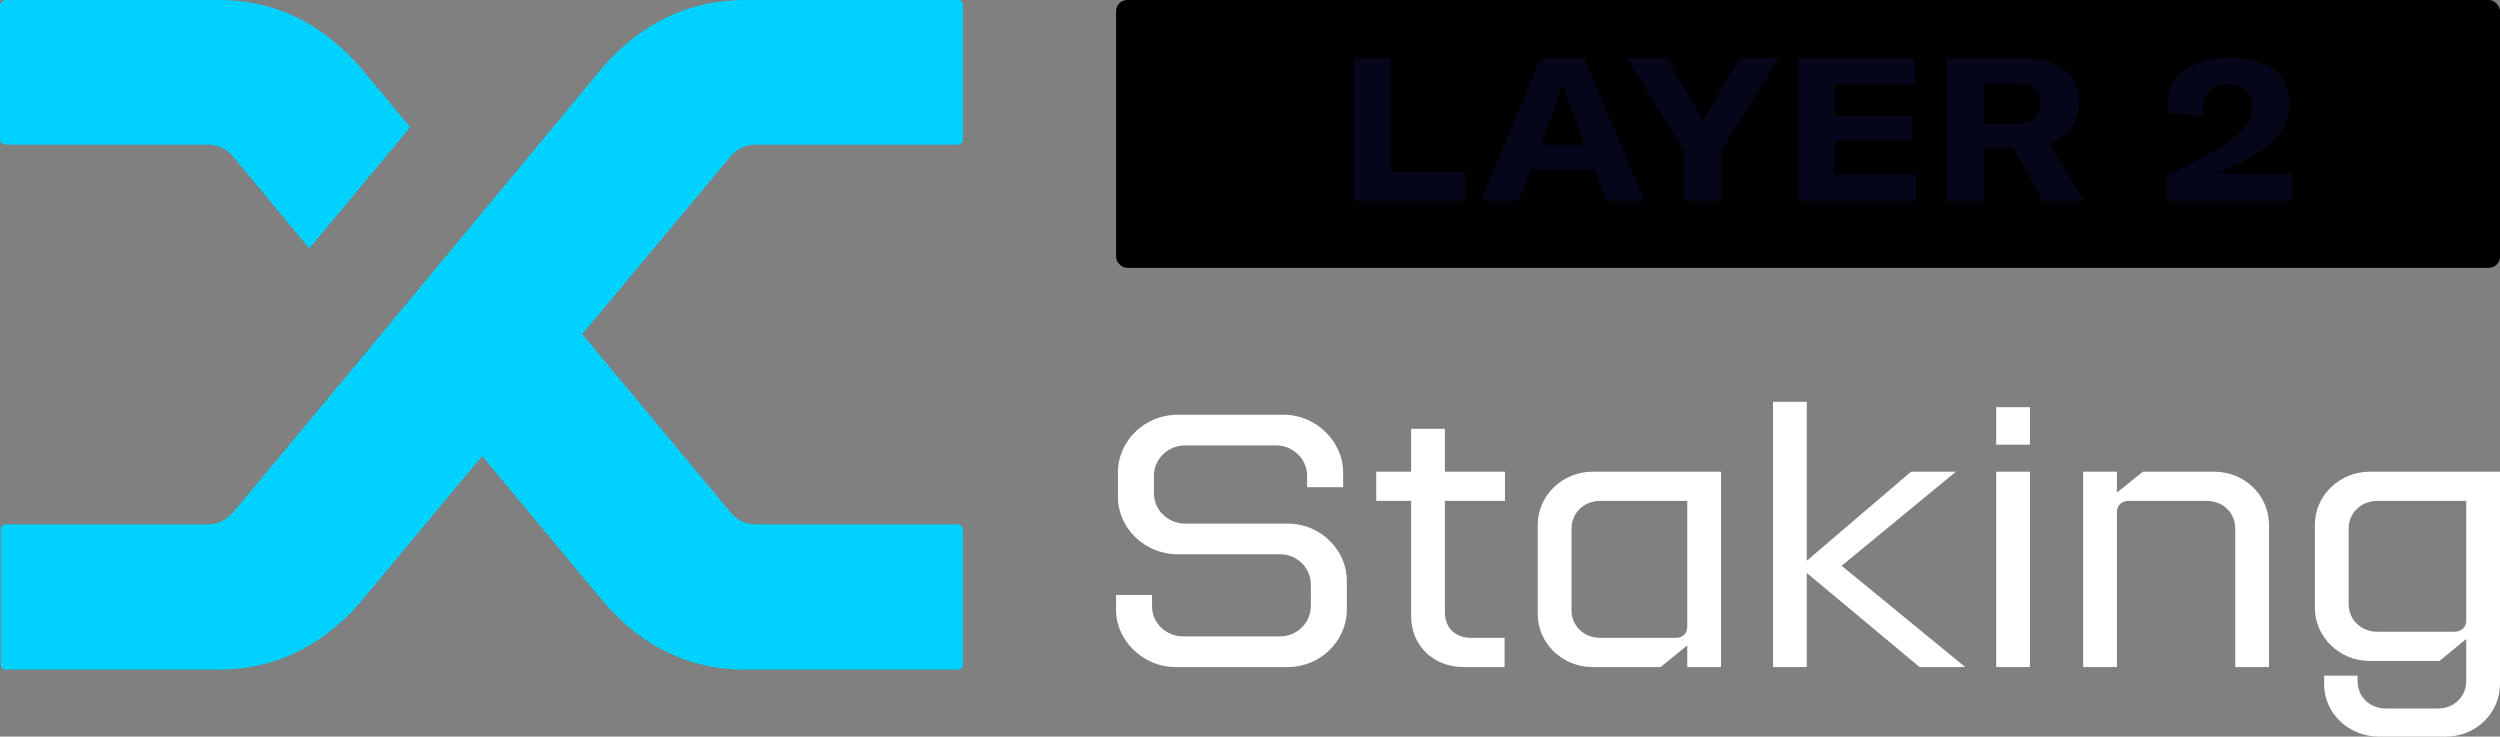 <svg width="112" height="33" viewBox="0 0 112 33" fill="none" xmlns="http://www.w3.org/2000/svg">
<rect x="0" y="0" width="112" height="33" fill="#808080" stroke="none"/>
<path d="M57.163 19.954C57.928 19.954 58.559 20.567 58.559 21.31V21.827H60.172V21.148C60.172 19.776 58.942 18.581 57.529 18.581H52.742C51.28 18.581 50.083 19.76 50.083 21.148V22.263C50.083 23.683 51.313 24.83 52.742 24.83H57.346C58.111 24.83 58.726 25.444 58.726 26.186V27.155C58.726 27.898 58.111 28.511 57.346 28.511H53.008C52.244 28.511 51.612 27.914 51.612 27.171V26.654H50V27.333C50 28.705 51.23 29.884 52.643 29.884H57.695C59.158 29.884 60.338 28.705 60.338 27.317V26.025C60.338 24.604 59.125 23.457 57.695 23.457H53.091C52.327 23.457 51.695 22.844 51.695 22.101V21.31C51.695 20.567 52.327 19.954 53.091 19.954H57.163Z" fill="white"/>
<path d="M67.406 28.576H65.911C65.196 28.576 64.731 28.124 64.731 27.43V22.44H67.423V21.132H64.731V19.211H63.218V21.132H61.656V22.44H63.218V27.607C63.218 28.931 64.232 29.884 65.562 29.884H67.406V28.576Z" fill="white"/>
<path d="M71.684 28.576C70.969 28.576 70.404 28.043 70.404 27.349V23.683C70.404 22.973 70.969 22.44 71.684 22.44H75.589V28.091C75.589 28.398 75.357 28.576 75.074 28.576H71.684ZM74.393 29.884L75.589 28.915V29.884H77.102V21.132H71.335C70.022 21.132 68.891 22.182 68.891 23.506V27.526C68.891 28.802 69.988 29.884 71.335 29.884H74.393Z" fill="white"/>
<path d="M85.614 21.132L80.944 25.121V18H79.431V29.884H80.944V25.669L85.996 29.884H88.041L82.506 25.347L87.625 21.132H85.614Z" fill="white"/>
<path d="M89.43 21.132V29.884H90.943V21.132H89.43ZM89.43 18.242V19.921H90.943V18.242H89.43Z" fill="white"/>
<path d="M94.838 22.925C94.838 22.634 95.07 22.44 95.353 22.44H98.86C99.591 22.44 100.139 22.973 100.139 23.683V29.884H101.652V23.506C101.652 22.182 100.538 21.132 99.209 21.132H96.001L94.838 22.069V21.132H93.325V29.884H94.838V22.925Z" fill="white"/>
<path d="M106.499 28.301C105.784 28.301 105.219 27.769 105.219 27.058V23.683C105.219 22.973 105.784 22.44 106.499 22.44H110.488V27.817C110.488 28.108 110.255 28.301 109.972 28.301H106.499ZM109.573 33C110.936 33 112 31.934 112 30.643V21.132H106.15C104.837 21.132 103.706 22.182 103.706 23.506V27.236C103.706 28.527 104.803 29.609 106.15 29.609H109.291L110.488 28.624V30.514C110.488 31.208 109.939 31.741 109.224 31.741H106.881C106.166 31.741 105.618 31.208 105.618 30.514V30.271H104.122V30.659C104.122 31.967 105.236 33 106.565 33H109.573Z" fill="white"/>
<rect x="50" width="62" height="12" rx="0.5" fill="url(#paint0_linear)"/>
<path d="M65.635 9V7.695H62.304V2.61H60.666V9H65.635ZM69.027 2.61L66.336 9H68.037L68.577 7.596H71.43L71.97 9H73.671L70.98 2.61H69.027ZM69.684 4.707C69.774 4.455 69.918 4.059 69.99 3.726H70.017C70.089 4.059 70.224 4.455 70.323 4.707L71.007 6.489H69L69.684 4.707ZM77.1 6.75L79.683 2.61H77.928L76.479 5.076C76.38 5.247 76.326 5.373 76.299 5.49H76.281C76.254 5.373 76.2 5.247 76.101 5.076L74.67 2.61H72.879L75.453 6.75V9H77.1V6.75ZM82.188 5.175V3.789H85.797V2.61H80.55V9H85.86V7.821H82.188V6.309H85.644V5.175H82.188ZM93.338 9L91.808 6.408C92.753 6.102 93.14 5.355 93.14 4.599C93.14 3.51 92.474 2.61 90.683 2.61H87.218V9H88.856V6.624H90.17L91.529 9H93.338ZM90.332 3.735C91.133 3.735 91.421 4.113 91.421 4.617C91.421 5.139 91.124 5.544 90.332 5.544H88.856V3.735H90.332ZM102.664 9V7.776H99.307C100.144 7.452 100.81 7.101 101.323 6.741C102.142 6.147 102.574 5.499 102.574 4.617C102.574 3.33 101.575 2.592 99.883 2.592C98.218 2.592 97.093 3.384 97.093 4.635C97.093 4.779 97.102 4.923 97.129 5.058L98.74 5.211C98.713 5.058 98.695 4.914 98.695 4.797C98.695 4.158 99.118 3.78 99.82 3.78C100.54 3.78 100.9 4.167 100.9 4.734C100.9 5.319 100.648 5.751 99.946 6.273C99.262 6.768 98.245 7.335 97.066 7.893V9H102.664Z" fill="#06061B"/>
<path d="M10.423 6.99C10.121 6.65 9.75 6.48 9.308 6.48H0.271C0.191 6.48 0.125 6.455 0.075 6.405C0.025 6.355 0 6.3 0 6.24V0.24C0 0.18 0.025 0.125 0.075 0.075C0.125 0.025 0.191 0 0.271 0H9.821C12.23 0 14.309 0.971 16.057 2.91L18.376 5.7L13.858 11.13L10.423 6.99ZM27.113 2.88C28.86 0.96 30.949 0 33.379 0H42.899C42.979 0 43.039 0.02 43.08 0.06C43.12 0.1 43.14 0.16 43.14 0.24V6.24C43.14 6.3 43.12 6.355 43.08 6.405C43.039 6.455 42.979 6.48 42.899 6.48H33.861C33.42 6.48 33.048 6.65 32.747 6.99L26.089 14.97L32.777 23.009C33.078 23.33 33.439 23.49 33.861 23.49H42.899C42.979 23.49 43.039 23.515 43.08 23.565C43.12 23.615 43.14 23.68 43.14 23.759V29.759C43.14 29.819 43.12 29.875 43.08 29.924C43.039 29.974 42.979 29.999 42.899 29.999H33.379C30.949 29.999 28.87 29.029 27.143 27.089L21.6 20.43L16.057 27.089C14.309 29.029 12.221 29.999 9.791 29.999H0.271C0.191 29.999 0.13 29.974 0.09 29.924C0.049 29.874 0.03 29.809 0.03 29.729V23.729C0.03 23.669 0.049 23.614 0.09 23.564C0.13 23.514 0.191 23.489 0.271 23.489H9.308C9.73 23.489 10.101 23.319 10.423 22.979L16.96 15.119L27.113 2.88Z" fill="#00D1FF"/>
<defs>
<linearGradient id="paint0_linear" x1="76.934" y1="-7.8" x2="81.856" y2="21.974" gradientUnits="userSpaceOnUse">
<stop stopColor="#ED1EFF"/>
<stop offset="1" stopColor="#00D1FF"/>
</linearGradient>
</defs>
</svg>

